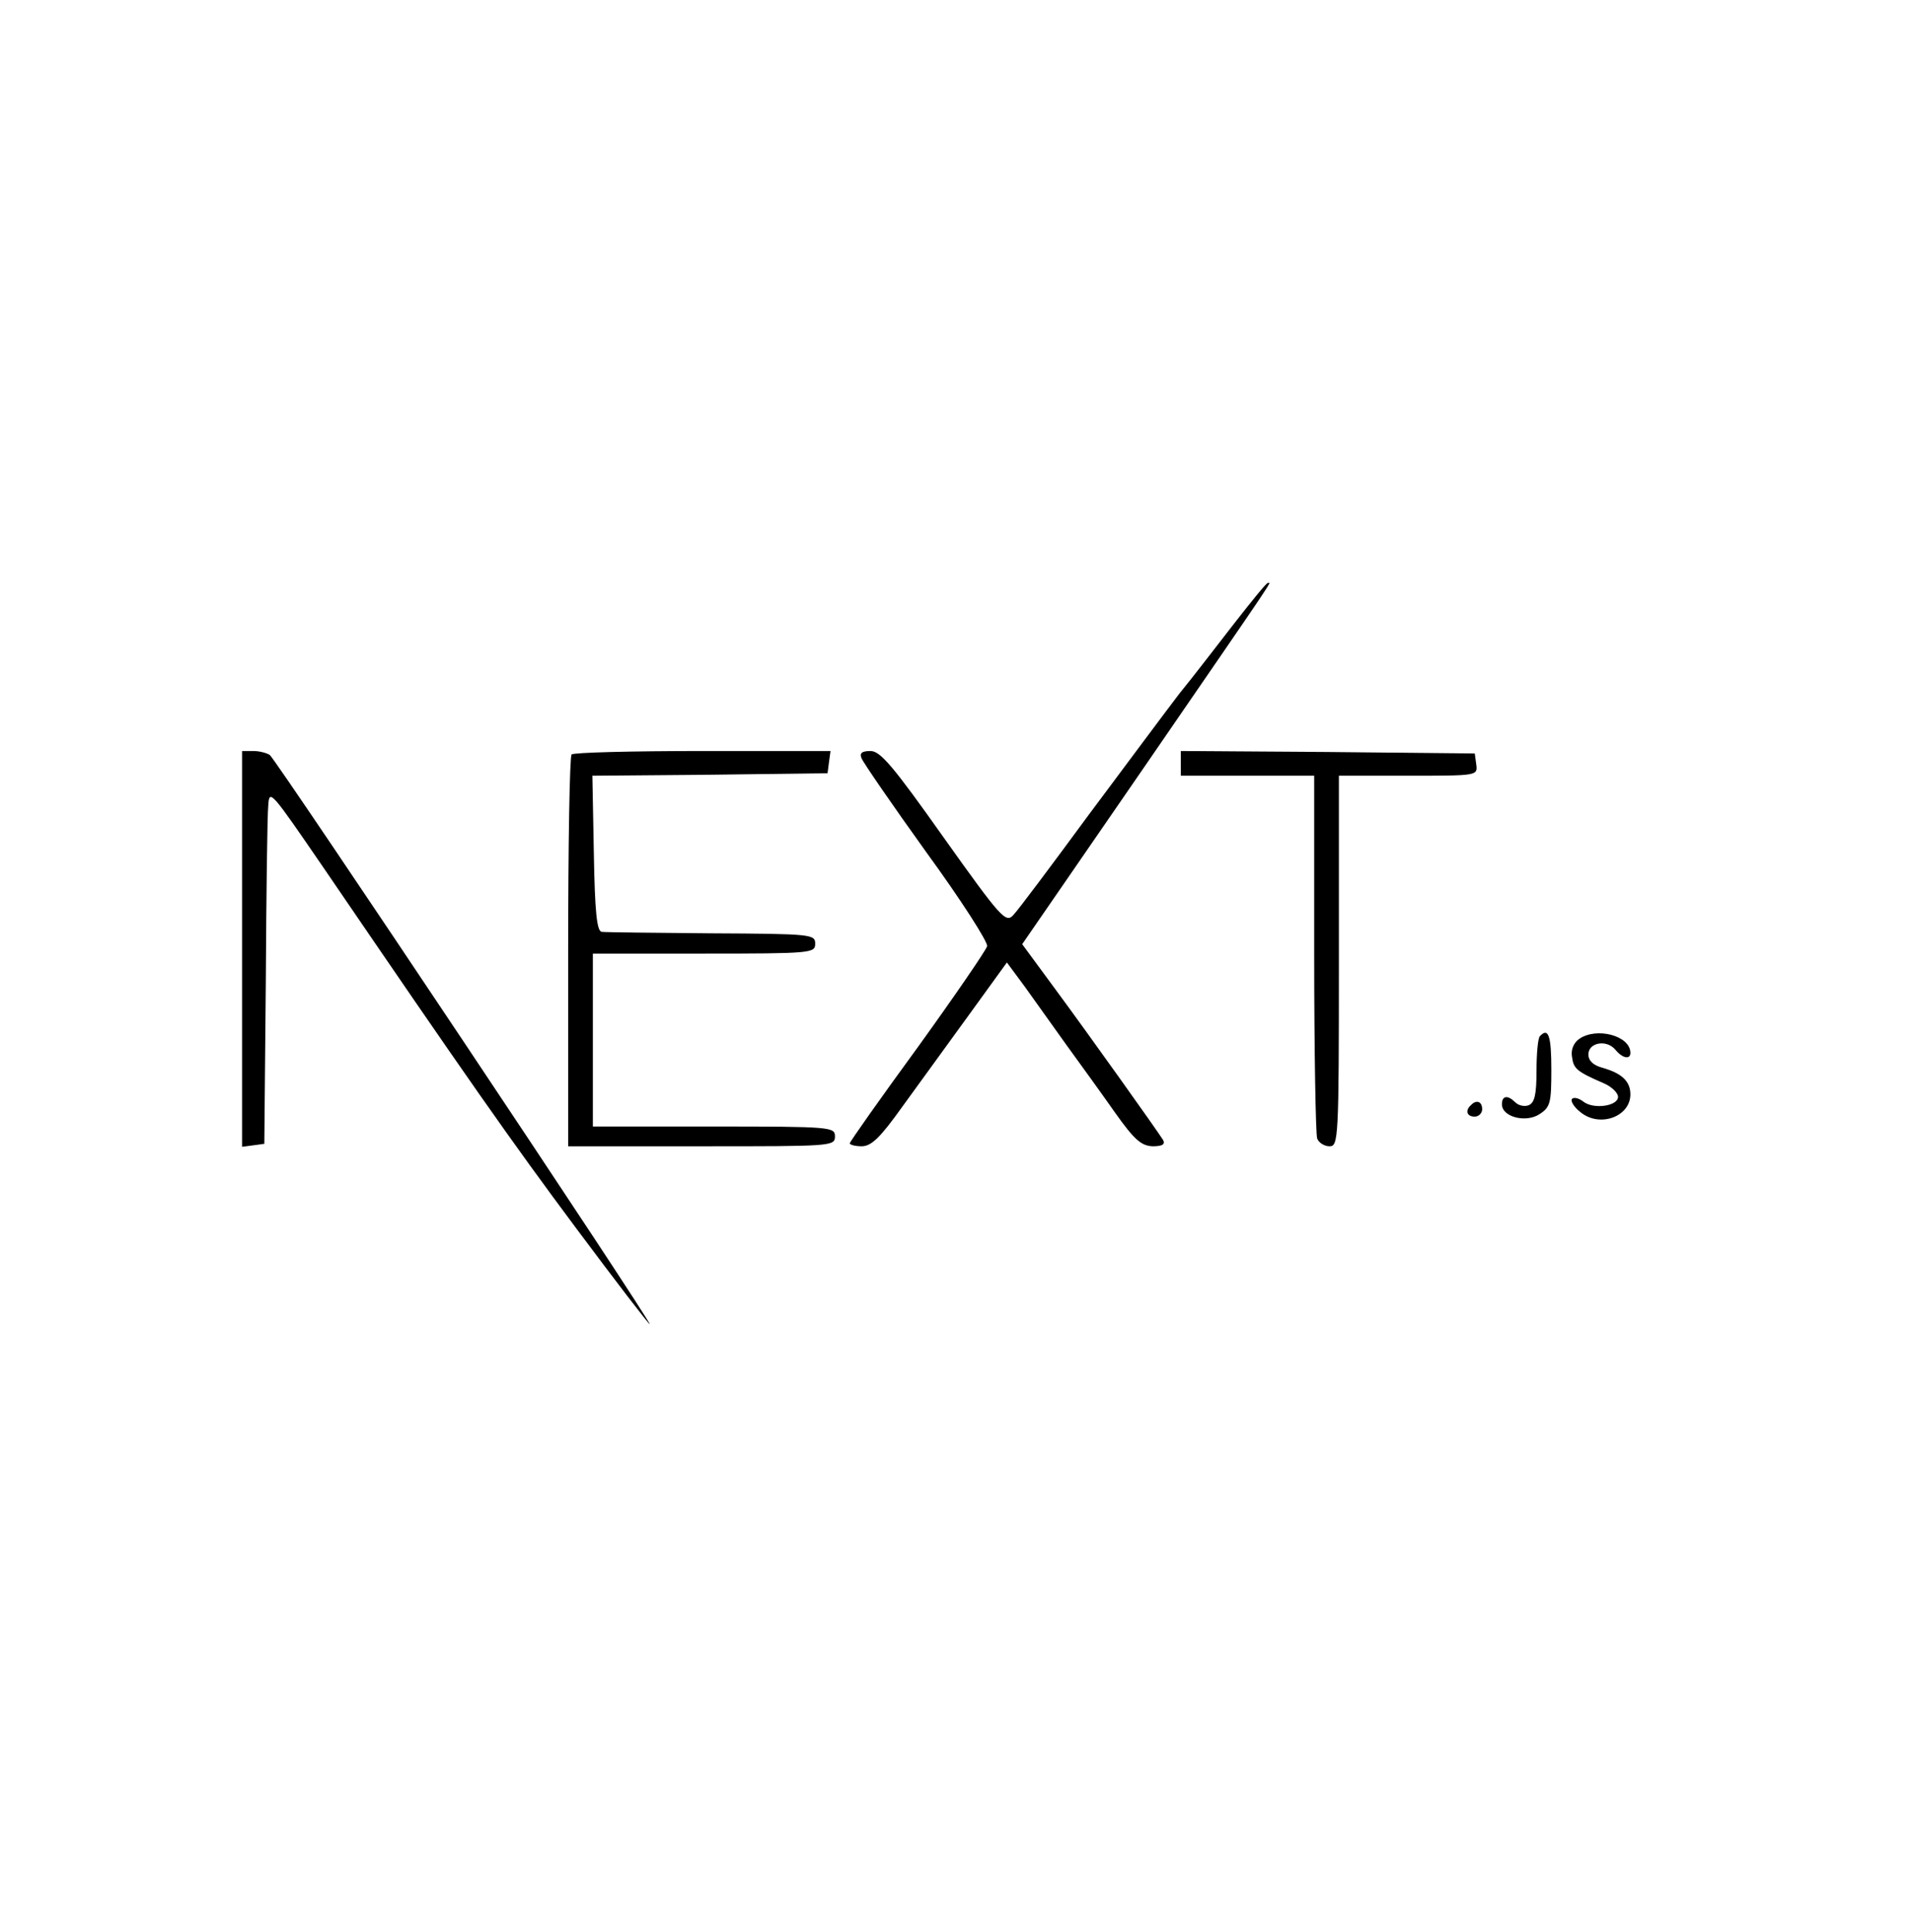 <?xml version="1.0" standalone="no"?>
<!DOCTYPE svg PUBLIC "-//W3C//DTD SVG 20010904//EN"
 "http://www.w3.org/TR/2001/REC-SVG-20010904/DTD/svg10.dtd">
<svg version="1.0" xmlns="http://www.w3.org/2000/svg"
 width="387pt" height="391pt" viewBox="0 0 387 391"
 preserveAspectRatio="xMidYMid meet">

<g transform="translate(0,391) scale(0.1,-0.1)"
fill="#000000" stroke="none">
<path d="M2498 2648 c-35 -45 -84 -109 -111 -142 -26 -34 -108 -144 -184 -246
-75 -102 -143 -193 -152 -202 -15 -17 -25 -6 -141 157 -102 144 -128 175 -148
175 -17 0 -23 -4 -18 -15 3 -8 62 -94 131 -190 70 -96 125 -182 123 -190 -2
-8 -65 -100 -140 -204 -76 -104 -138 -192 -138 -195 0 -3 11 -6 24 -6 20 0 38
18 83 81 32 44 93 128 135 186 l76 105 37 -50 c20 -28 58 -81 85 -119 27 -37
71 -98 97 -135 39 -55 53 -67 76 -68 20 0 26 4 21 13 -12 19 -150 213 -221
309 l-64 87 246 357 c279 406 258 374 251 374 -3 0 -33 -37 -68 -82z"/>
<path d="M490 1989 l0 -400 23 3 22 3 3 325 c1 179 3 341 5 360 2 34 6 28 111
-125 292 -428 381 -555 513 -732 79 -106 146 -193 148 -193 7 0 -757 1144
-769 1152 -6 4 -21 8 -33 8 l-23 0 0 -401z"/>
<path d="M1157 2383 c-4 -3 -7 -183 -7 -400 l0 -393 270 0 c263 0 270 0 270
20 0 19 -7 20 -245 20 l-245 0 0 175 0 175 225 0 c218 0 225 1 225 20 0 19 -7
20 -210 21 -115 1 -216 2 -222 3 -10 1 -14 41 -16 158 l-3 158 238 2 238 3 3
23 3 22 -259 0 c-142 0 -262 -3 -265 -7z"/>
<path d="M2390 2365 l0 -25 135 0 135 0 0 -359 c0 -198 3 -366 6 -375 3 -9 15
-16 25 -16 18 0 19 14 19 375 l0 375 141 0 c140 0 140 0 137 23 l-3 22 -297 3
-298 2 0 -25z"/>
<path d="M3117 1813 c-4 -3 -7 -35 -7 -70 0 -49 -4 -65 -16 -70 -8 -3 -20 -1
-27 6 -15 15 -27 14 -27 -4 0 -26 49 -38 76 -20 22 14 24 23 24 90 0 69 -6 86
-23 68z"/>
<path d="M3196 1807 c-11 -8 -17 -22 -14 -37 3 -23 10 -29 63 -52 17 -7 30
-20 30 -28 0 -19 -51 -26 -71 -9 -8 6 -18 9 -22 5 -4 -4 4 -17 17 -27 39 -32
101 -9 101 36 0 27 -18 43 -57 54 -18 5 -28 14 -28 27 0 24 37 31 55 9 14 -17
30 -20 30 -6 0 35 -69 53 -104 28z"/>
<path d="M2977 1673 c-12 -11 -8 -23 8 -23 8 0 15 7 15 15 0 16 -12 20 -23 8z"/>
</g>
</svg>
